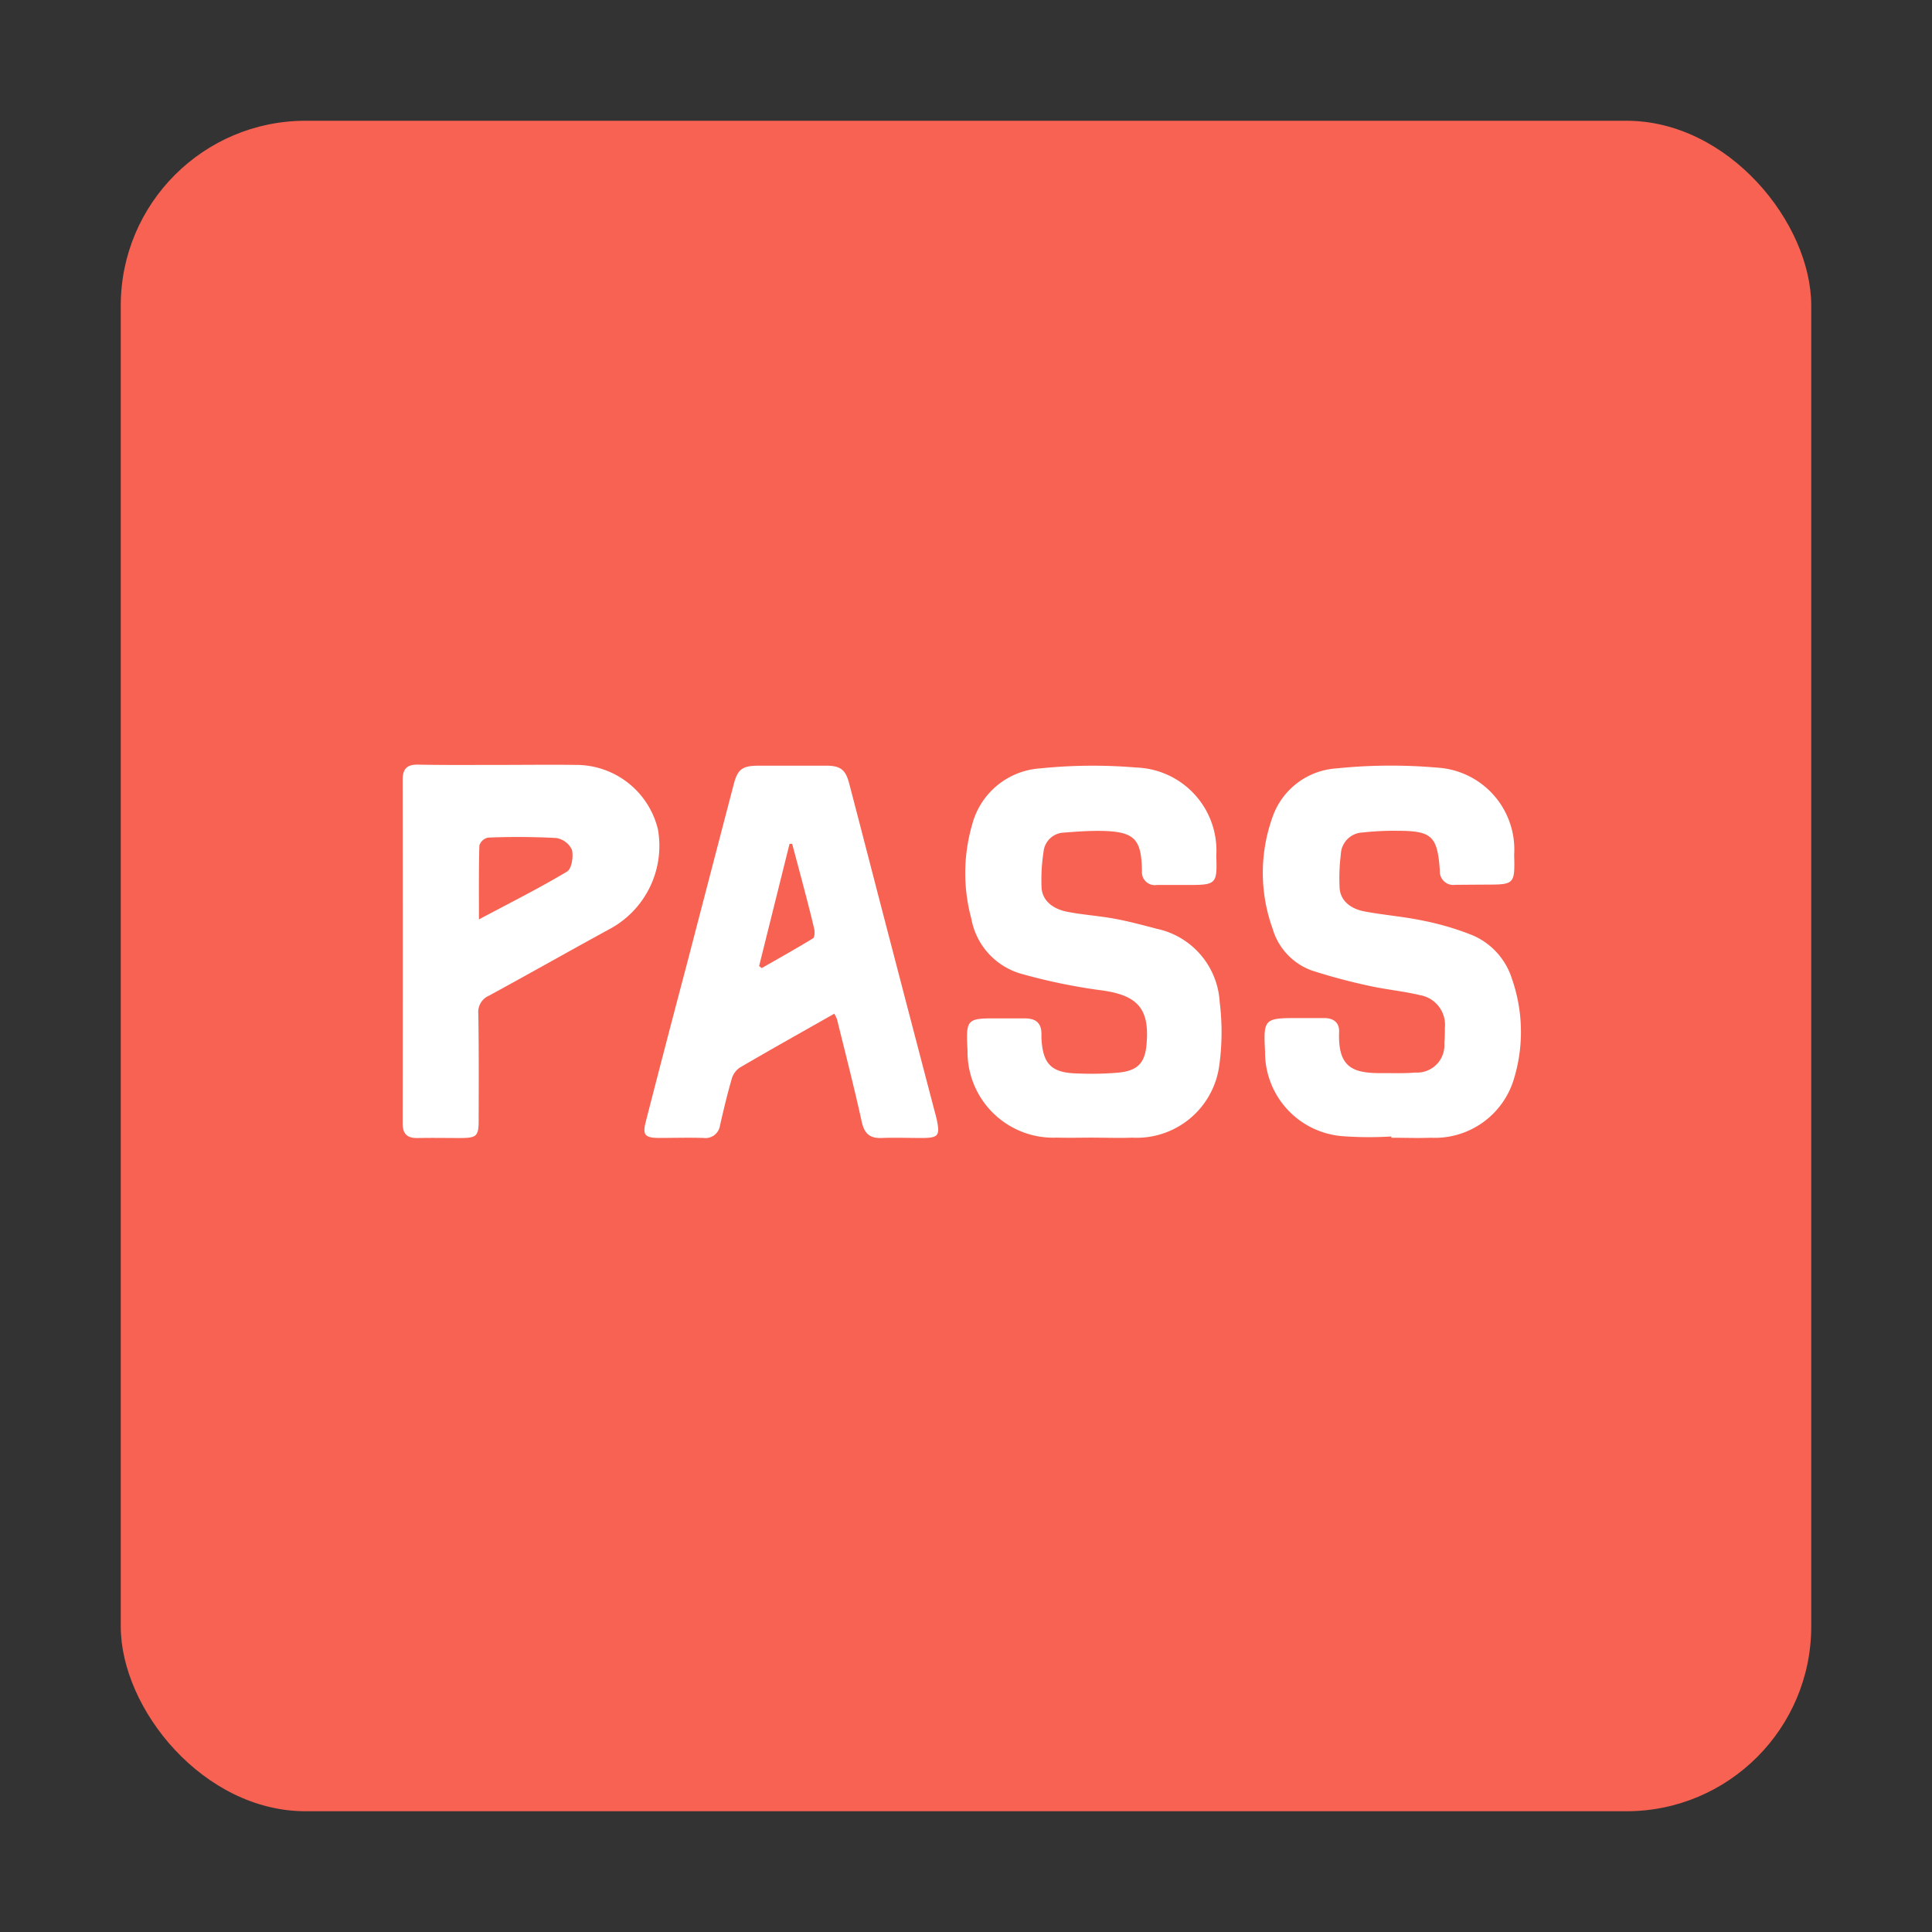 <svg xmlns="http://www.w3.org/2000/svg" width="48" height="48" viewBox="0 0 48 48">
    <rect x="0" y="0" width="48" height="48" fill="#333333" stroke="none"/>
    <defs>
        <clipPath id="clip-path">
            <path id="사각형_15287" data-name="사각형 15287" transform="translate(-.334)" style="fill:#e0e0e6;opacity:0" d="M0 0h48v48H0z"/>
        </clipPath>
        <style>
            .cls-4{fill:#fff;fill-rule:evenodd}
        </style>
    </defs>
    <g id="마스크_그룹_1205" data-name="마스크 그룹 1205" transform="translate(.334)" style="clip-path:url(#clip-path)">
        <g id="그룹_26380" data-name="그룹 26380" transform="translate(7 8)">
            <rect id="사각형_15286" data-name="사각형 15286" width="42" height="42" rx="4.593" transform="translate(-4.334 -5)" style="fill:#f76252"/>
            <g id="그룹_26379" data-name="그룹 26379" transform="translate(2.667 11)">
                <path id="패스_7516" data-name="패스 7516" class="cls-4" d="M906.2 170.269c-.306 0-.613.008-.921 0a2.131 2.131 0 0 1-2.219-2.162c-.041-.79-.026-.806.764-.8h.662c.27 0 .416.115.41.4v.086c.033.656.249.87.909.882a7.817 7.817 0 0 0 1.006-.021c.493-.05.667-.253.7-.746.068-.877-.256-1.195-1.195-1.308a14.275 14.275 0 0 1-1.88-.39 1.747 1.747 0 0 1-1.282-1.382 4.32 4.32 0 0 1 .02-2.333 1.876 1.876 0 0 1 1.694-1.4 12.846 12.846 0 0 1 2.384-.021 2.064 2.064 0 0 1 1.988 2.193c.026.7 0 .726-.7.725h-.777a.32.32 0 0 1-.369-.344c-.016-.807-.171-1-1.105-1-.279 0-.556.021-.834.043a.527.527 0 0 0-.506.474 4.572 4.572 0 0 0-.05.887c.014.307.252.53.639.606s.781.1 1.168.171c.356.065.711.161 1.063.253a1.976 1.976 0 0 1 1.556 1.82 6.042 6.042 0 0 1-.014 1.6 2.071 2.071 0 0 1-2.161 1.768c-.315.012-.635 0-.951 0z" transform="translate(-889.023 -161.005)"/>
                <path id="패스_7517" data-name="패스 7517" class="cls-4" d="M911.845 170.239a8.848 8.848 0 0 1-1.236-.009 2.088 2.088 0 0 1-1.9-2.105c-.044-.8-.014-.828.781-.827h.691c.232 0 .377.114.368.345-.035.919.372 1.032 1.116 1.022.258 0 .519.009.776-.014a.679.679 0 0 0 .722-.73 3.537 3.537 0 0 0 .013-.374.749.749 0 0 0-.618-.819c-.417-.1-.85-.139-1.271-.233a14.512 14.512 0 0 1-1.413-.378 1.568 1.568 0 0 1-.976-1.036 4.087 4.087 0 0 1-.007-2.767 1.806 1.806 0 0 1 1.586-1.219 13.266 13.266 0 0 1 2.5-.02 2.038 2.038 0 0 1 1.921 2.162c.018.737.013.745-.712.745l-.748.005a.336.336 0 0 1-.387-.357c-.059-.856-.2-.985-1.055-.985a6.988 6.988 0 0 0-.861.042.562.562 0 0 0-.543.542 4.775 4.775 0 0 0-.031.831c.016.3.243.517.622.589.48.09.971.127 1.448.228a6.878 6.878 0 0 1 1.239.366 1.747 1.747 0 0 1 .974 1.083 4 4 0 0 1 .045 2.493 2.05 2.05 0 0 1-2.061 1.452c-.327.012-.653 0-.979 0z" transform="translate(-887.28 -161.004)"/>
                <path id="패스_7518" data-name="패스 7518" class="cls-4" d="M901.629 167.189c-.8.455-1.581.891-2.35 1.341a.513.513 0 0 0-.2.287c-.109.378-.2.762-.288 1.145a.365.365 0 0 1-.412.314c-.373-.012-.748 0-1.123 0-.334-.005-.394-.081-.309-.407q.5-1.949 1.017-3.9.579-2.228 1.161-4.455c.1-.4.214-.485.627-.487h1.67c.362 0 .487.1.576.436.343 1.308.679 2.62 1.021 3.928q.552 2.118 1.106 4.232c.018.065.035.13.05.195.084.4.042.458-.366.459-.336 0-.674-.013-1.009 0-.293.01-.424-.114-.488-.4-.187-.853-.406-1.7-.614-2.546a.8.8 0 0 0-.069-.142zm-1.867-1.183.064.05c.425-.243.854-.482 1.273-.738.043-.025.048-.156.033-.228-.081-.355-.174-.705-.266-1.057s-.188-.709-.283-1.064h-.065l-.756 3.037z" transform="translate(-890.903 -161.004)"/>
                <path id="패스_7519" data-name="패스 7519" class="cls-4" d="M894.707 161.012c.645 0 1.287-.009 1.93 0a2.09 2.09 0 0 1 2.028 1.606 2.348 2.348 0 0 1-1.229 2.487c-.993.542-1.977 1.1-2.971 1.641a.442.442 0 0 0-.263.454c.014.883.01 1.766.008 2.65 0 .382-.052.429-.438.432-.356 0-.711-.007-1.065 0-.263.008-.386-.09-.385-.369q.006-4.263 0-8.526c0-.271.1-.385.372-.382.669.013 1.342.007 2.013.007zm-.489 3.838c.775-.413 1.5-.776 2.189-1.189.114-.068.162-.374.121-.539a.522.522 0 0 0-.392-.294 18.078 18.078 0 0 0-1.695-.01.293.293 0 0 0-.213.195c-.017.579-.011 1.163-.011 1.836z" transform="translate(-892.319 -161.008)"/>
            </g>
        </g>
    </g>
</svg>
